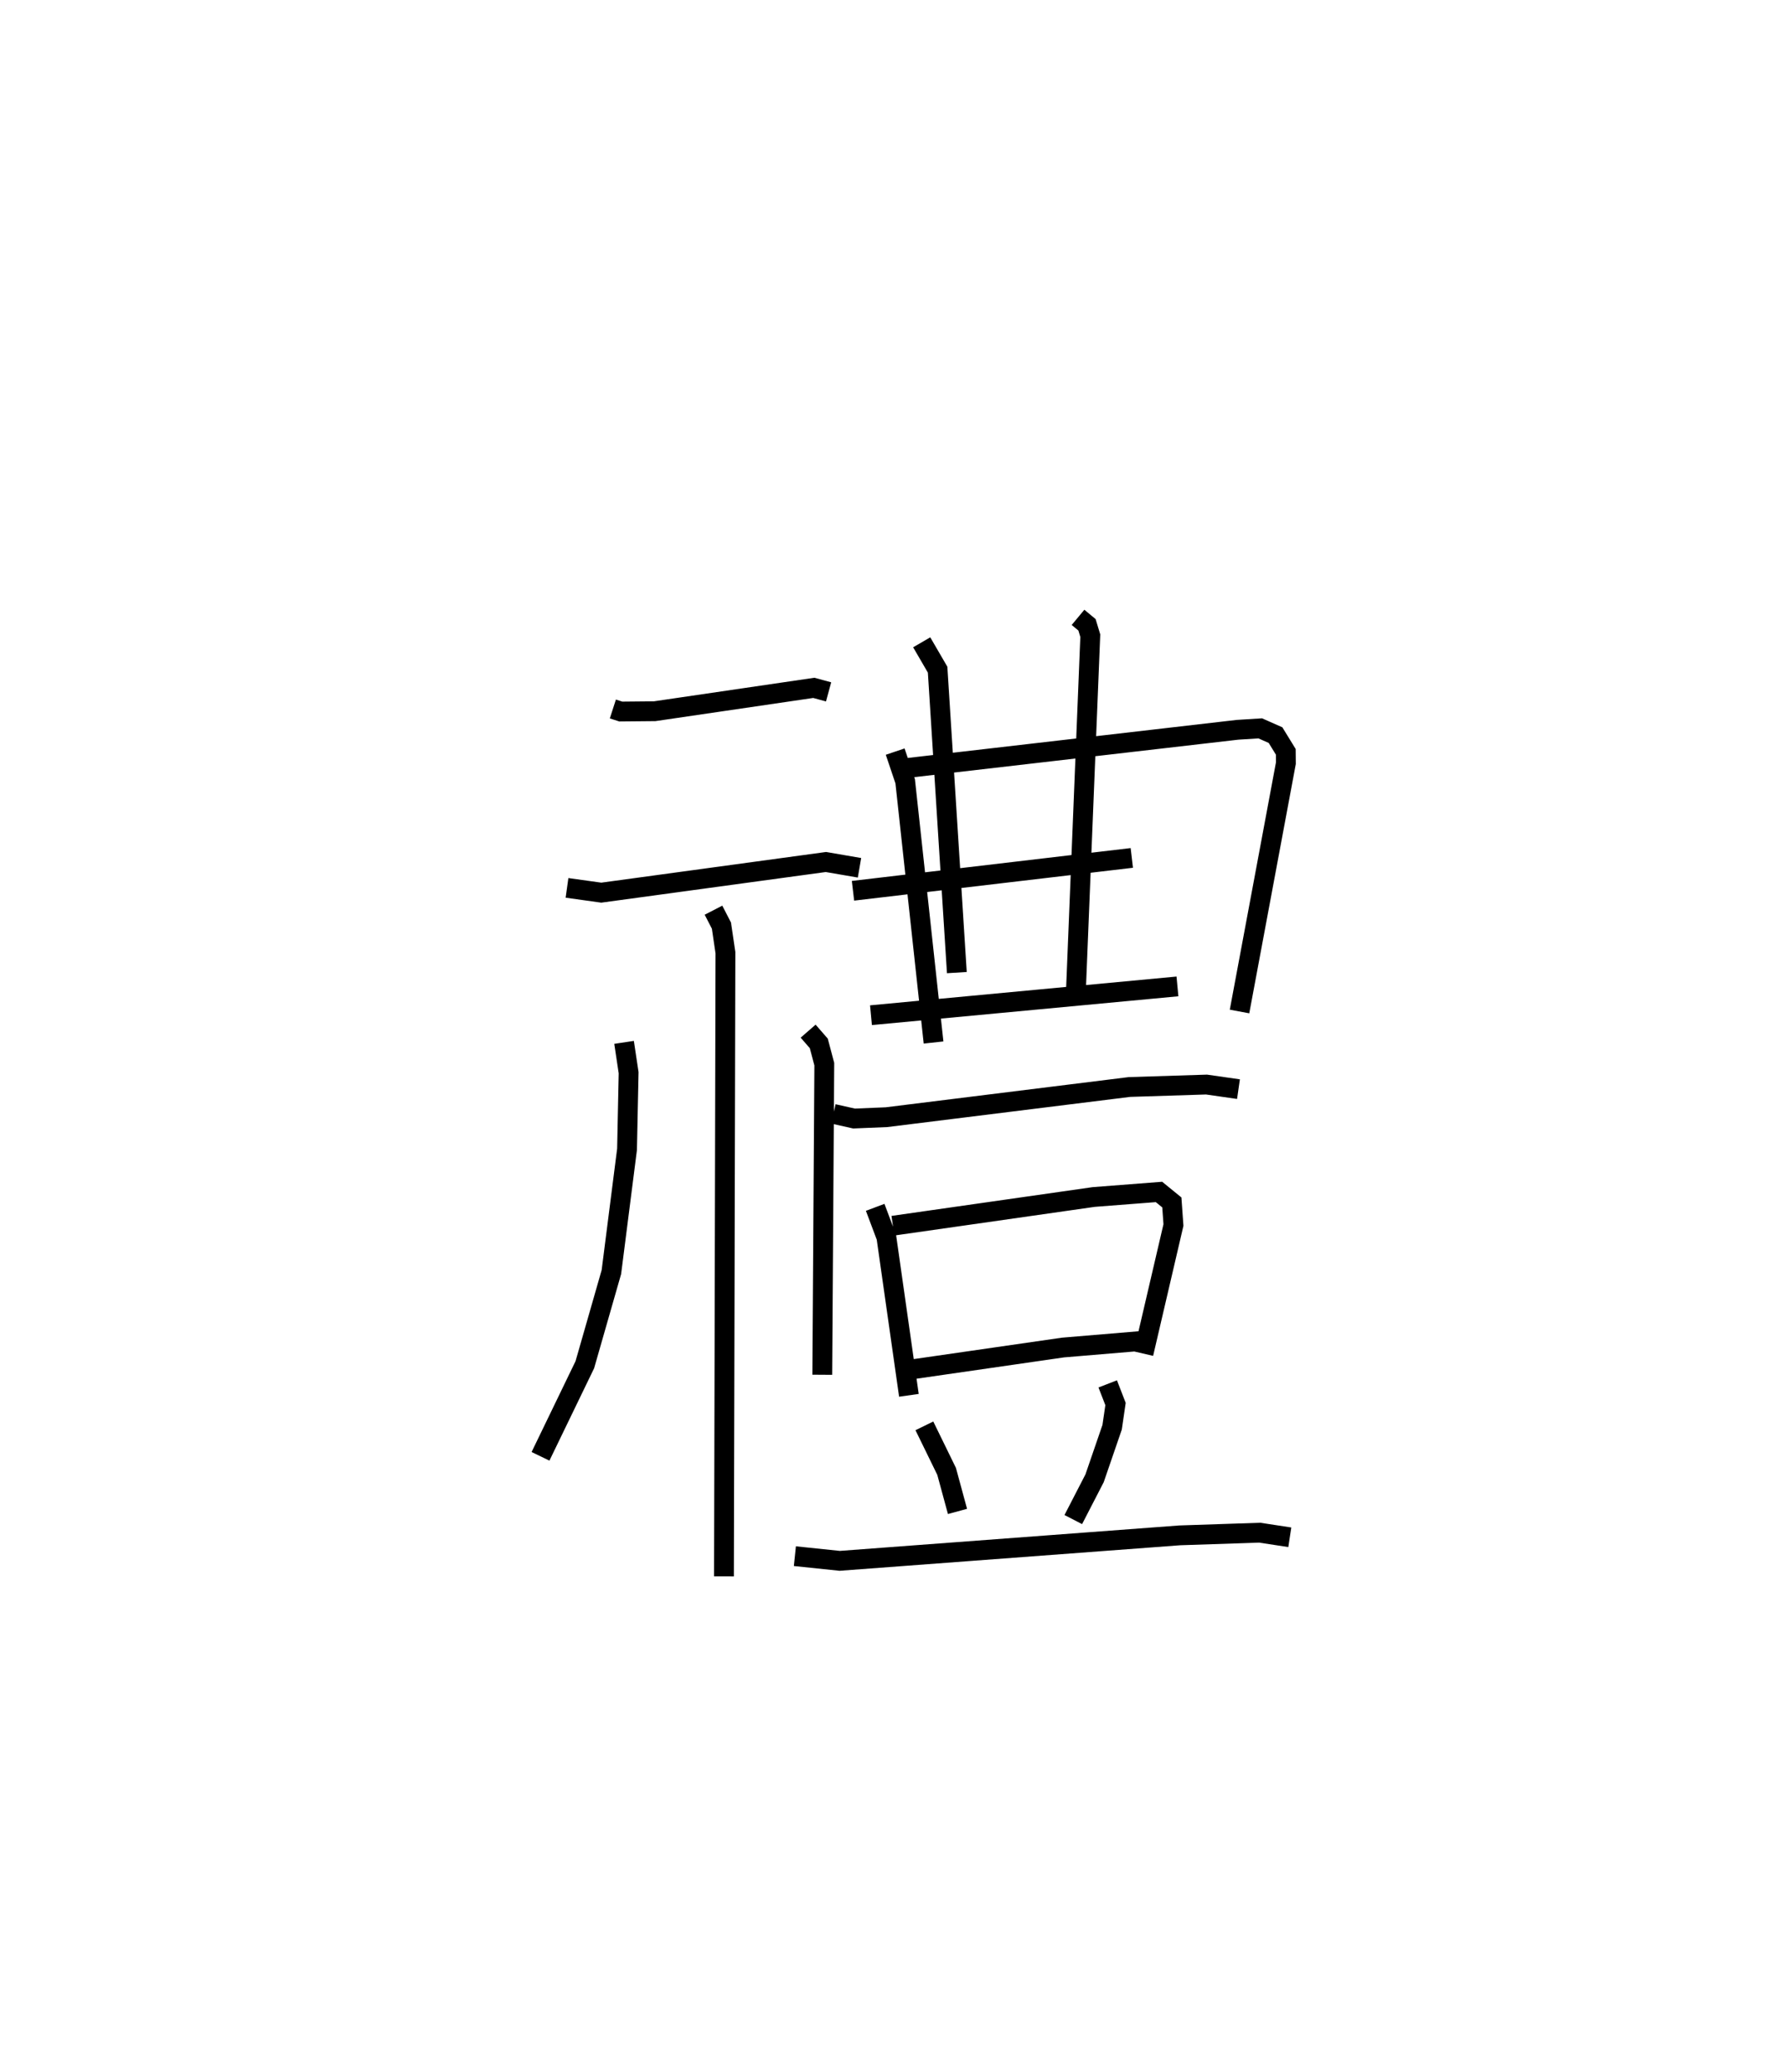<?xml version="1.0" encoding="utf-8" ?>
<svg baseProfile="full" height="104.552" version="1.1" width="90.108" xmlns="http://www.w3.org/2000/svg" xmlns:ev="http://www.w3.org/2001/xml-events" xmlns:xlink="http://www.w3.org/1999/xlink"><defs /><rect fill="white" height="104.552" width="90.108" x="0" y="0" /><path d="M25,25 m0.0,0.0 m5.938,10.778 l0.399,0.129 1.712,-0.016 l8.033,-1.179 0.746,0.203 m-13.205,9.891 l1.73,0.241 11.34,-1.547 l1.695,0.292 m-7.371,2.14 l0.402,0.779 0.201,1.365 l-0.074,31.474 m-5.043,-26.948 l0.23,1.531 -0.08,3.868 l-0.79,6.192 -1.341,4.677 l-2.237,4.622 m13.51,-21.456 l0.538,0.618 0.278,1.048 l-0.102,15.674 m3.68,-31.447 l0.505,1.498 1.432,13.182 m-1.444,-13.84 l16.789,-1.941 1.147,-0.072 l0.771,0.341 0.518,0.843 l0.005,0.572 -2.34,12.532 m-16.044,-18.631 l0.803,1.381 0.971,15.287 m6.117,-17.927 l0.453,0.376 0.166,0.549 l-0.721,17.825 m-11.258,-4.952 l14.075,-1.658 m-13.167,7.937 l15.471,-1.453 m-17.368,6.434 l1.043,0.233 1.64,-0.068 l12.261,-1.523 3.892,-0.123 l1.613,0.231 m-18.34,5.965 l0.567,1.507 1.136,7.979 m-0.808,-8.559 l10.136,-1.449 3.296,-0.255 l0.649,0.529 0.081,1.14 l-1.513,6.49 m-11.57,0.777 l7.51,-1.085 4.034,-0.338 m-11.034,4.291 l1.122,2.296 0.55,2.022 m7.583,-6.436 l0.394,1.016 -0.171,1.171 l-0.886,2.577 -1.075,2.083 m-14.054,1.847 l2.262,0.236 17.17,-1.286 l4.033,-0.135 1.519,0.232 " fill="none" stroke="black" stroke-width="1" /></svg>